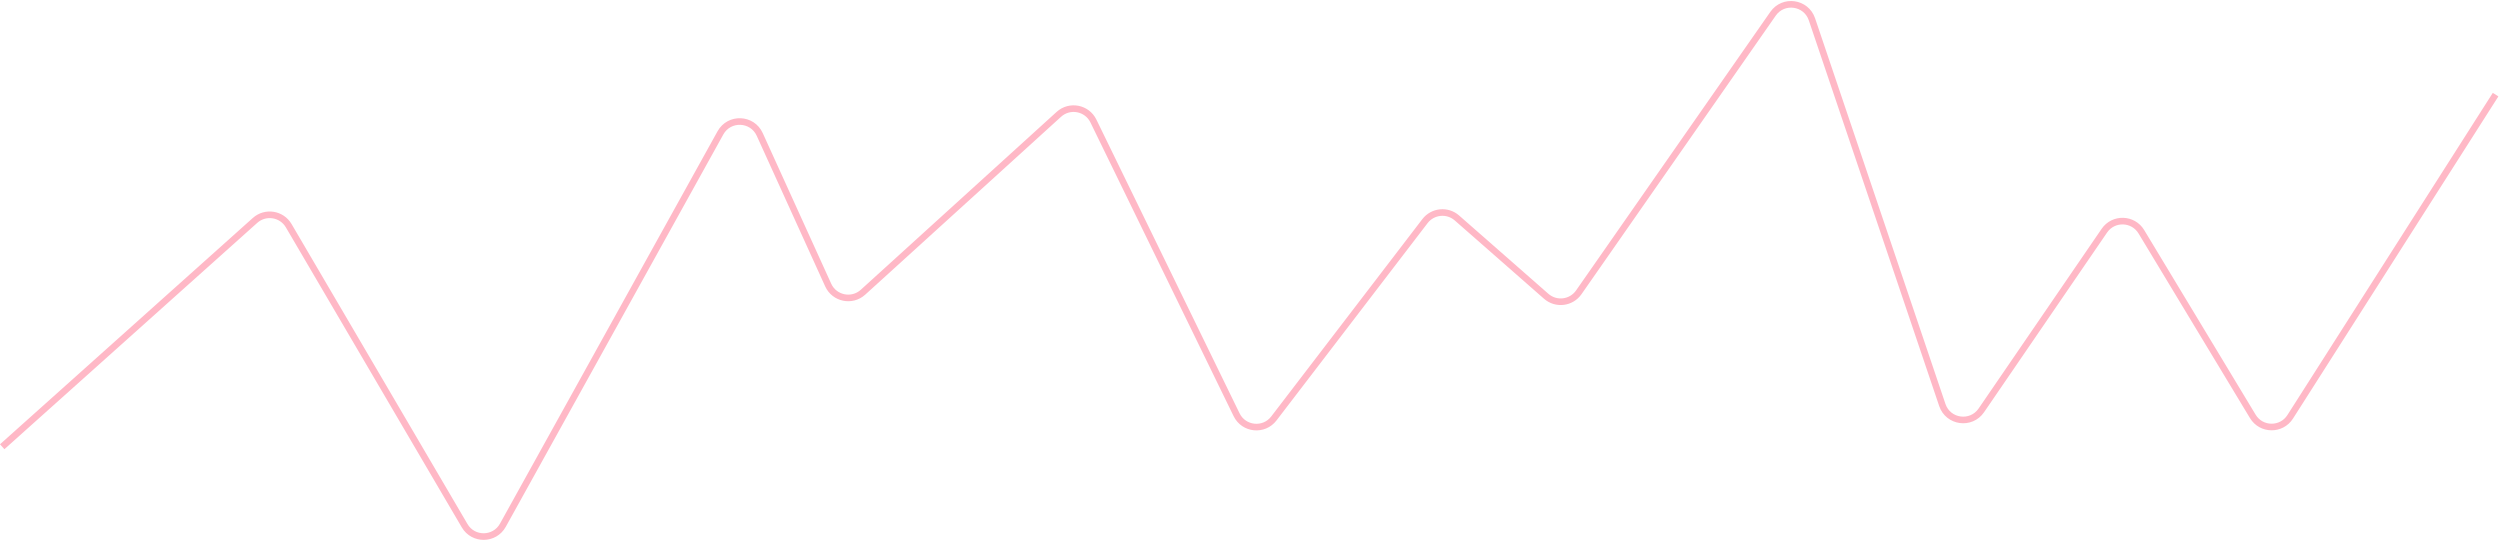 <svg width="1136" height="246" viewBox="0 0 1136 246" fill="none" xmlns="http://www.w3.org/2000/svg">
<path d="M1 203L115.889 100.155C120.599 95.94 127.988 97.096 131.185 102.548L211.131 238.876C215.049 245.557 224.747 245.44 228.502 238.667L327.369 60.369C331.353 53.185 341.819 53.602 345.218 61.08L376.325 129.515C379.13 135.687 387.134 137.337 392.152 132.779L481.13 51.964C486.065 47.482 493.921 48.992 496.842 54.985L561.909 188.455C565.167 195.138 574.318 196.055 578.838 190.153L647.501 100.486C651.018 95.894 657.687 95.234 662.035 99.049L702.597 134.629C707.079 138.56 713.984 137.722 717.394 132.831L805.668 6.25C810.362 -0.481 820.716 0.994 823.344 8.767L882.588 184.031C885.228 191.841 895.655 193.281 900.312 186.478L956.219 104.825C960.33 98.821 969.272 99.077 973.032 105.306L1023.67 189.201C1027.5 195.552 1036.68 195.665 1040.66 189.409L1134 43" stroke="#FFB8C6" stroke-width="3"/>
</svg>
